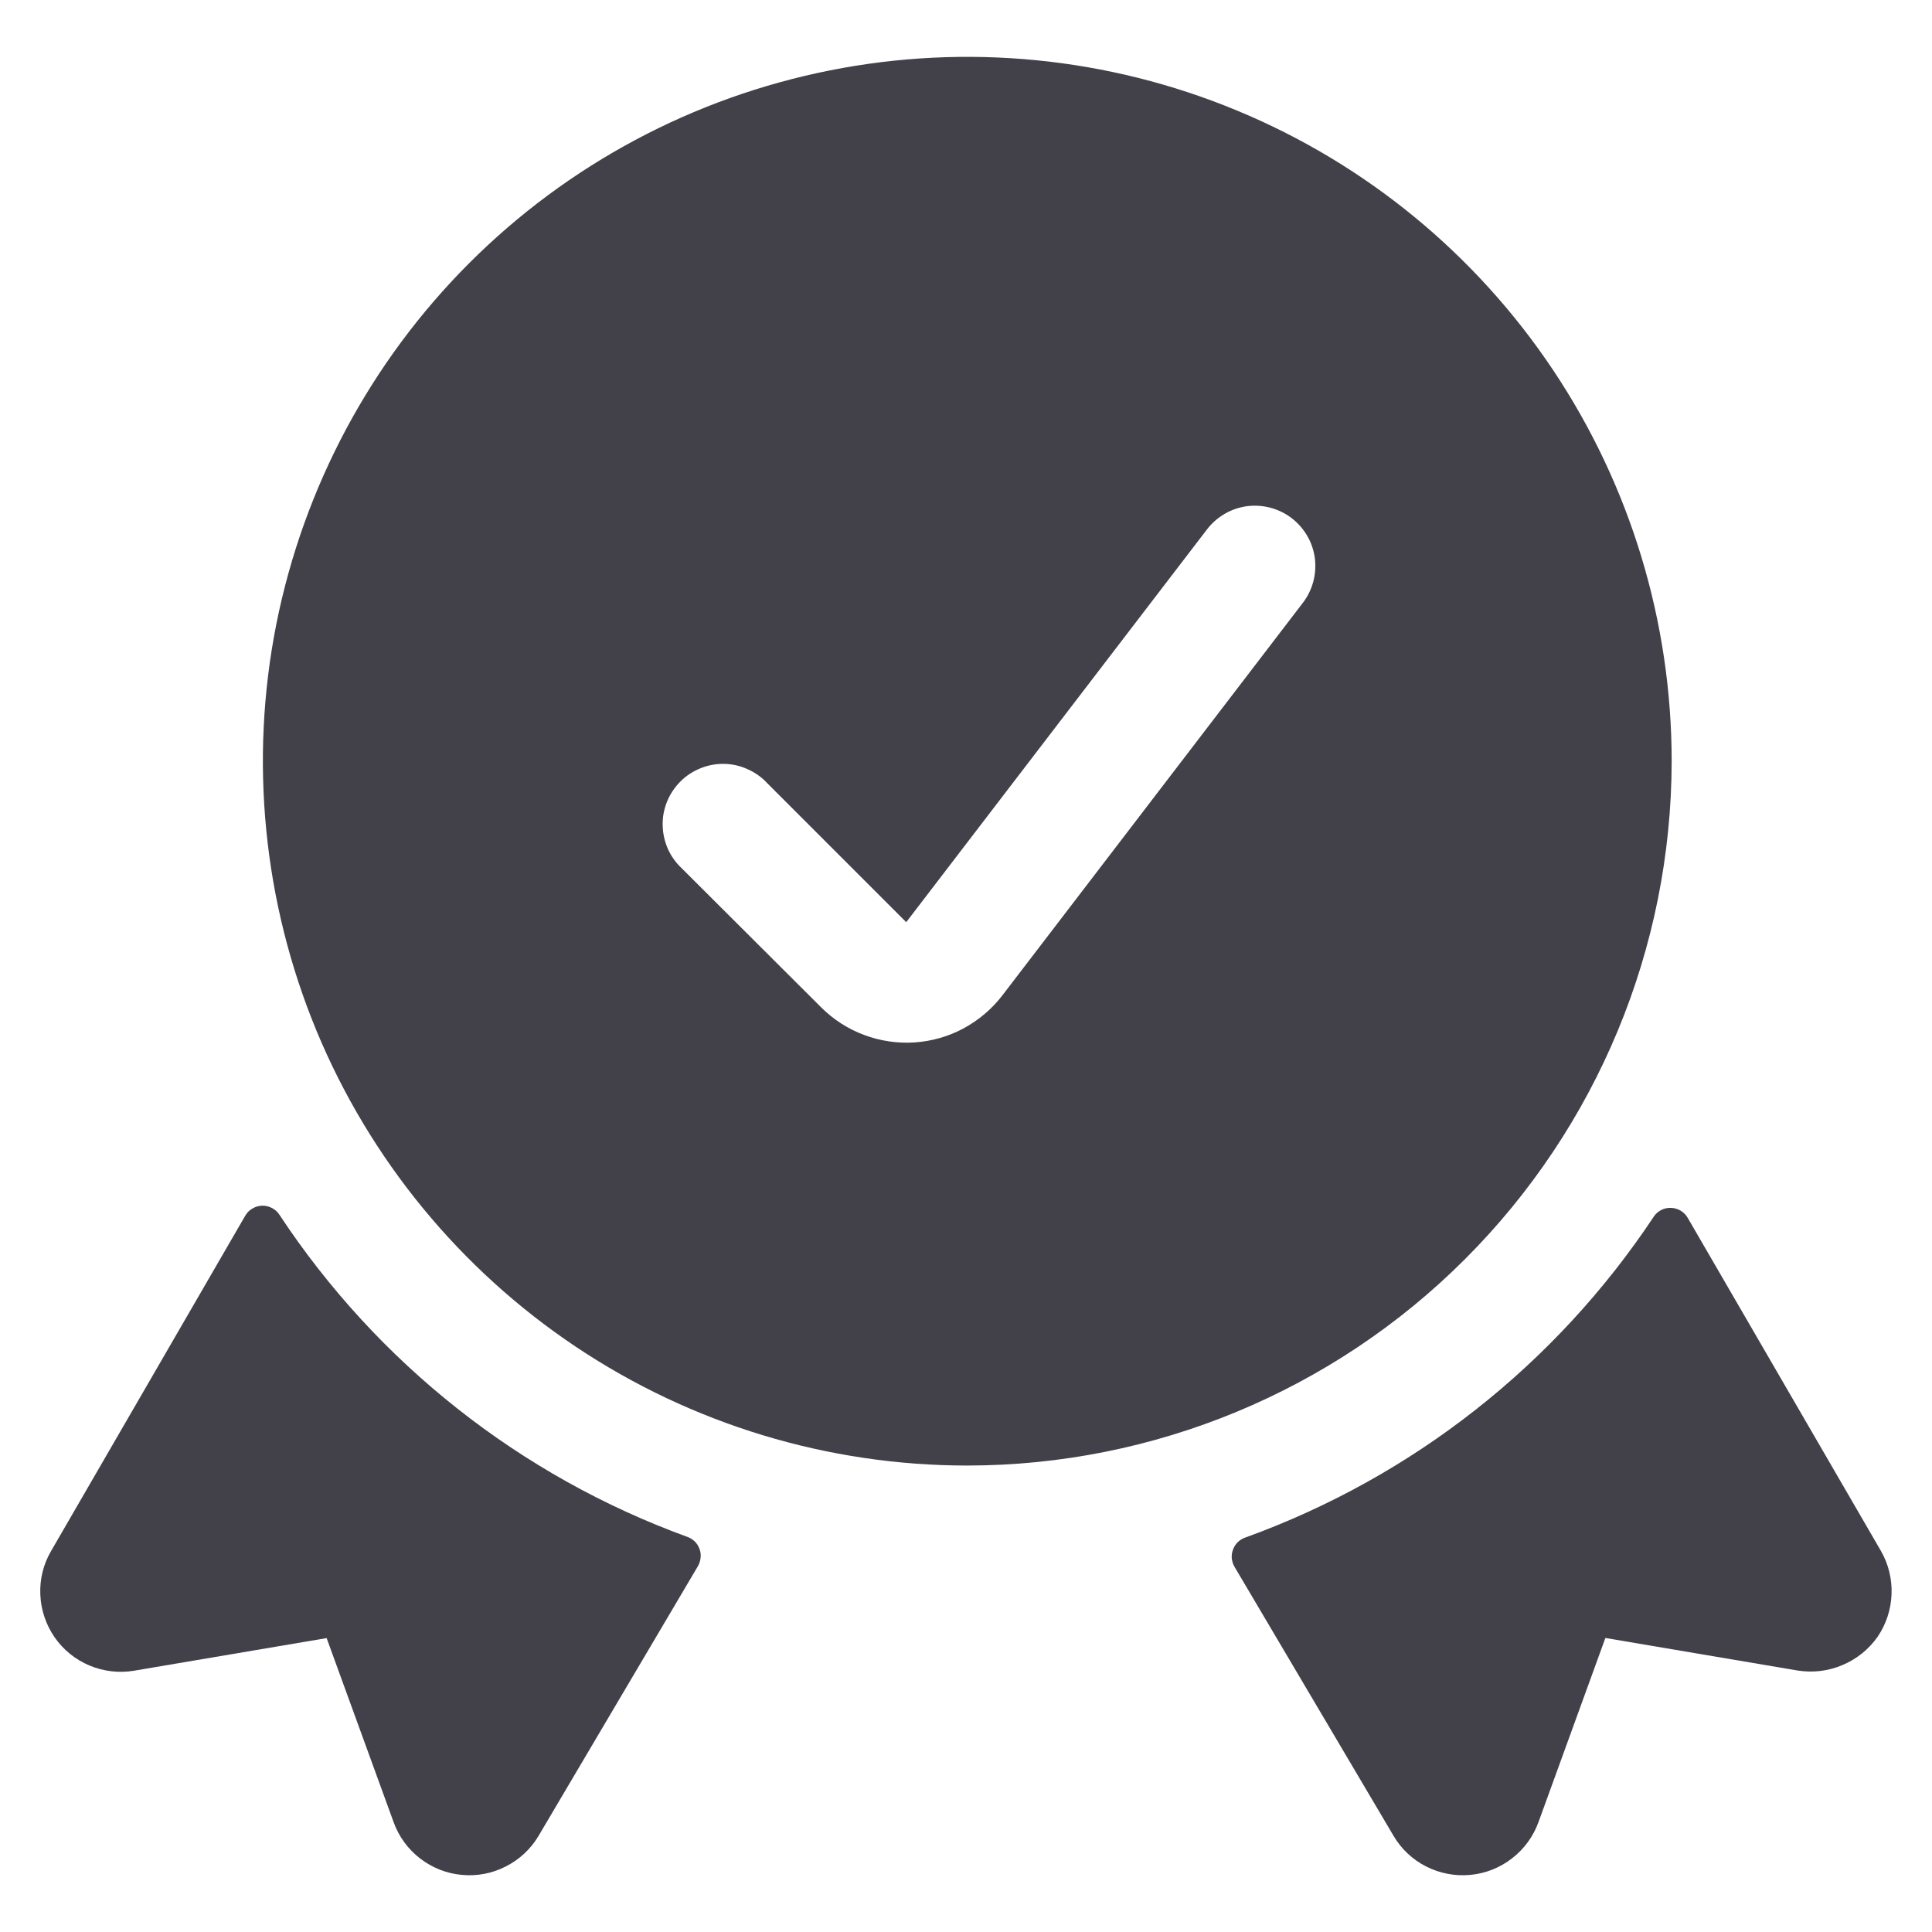 <svg width="16" height="16" viewBox="0 0 16 16" fill="none" xmlns="http://www.w3.org/2000/svg">
<g clip-path="url(#clip0_591_3969)">
<path d="M15.577 12.844L13.977 10.086C13.963 10.061 13.943 10.041 13.918 10.026C13.894 10.012 13.867 10.004 13.838 10.003C13.81 10.002 13.782 10.008 13.757 10.021C13.732 10.034 13.71 10.053 13.695 10.077C12.881 11.303 11.695 12.234 10.311 12.734C10.288 12.742 10.267 12.755 10.25 12.772C10.232 12.79 10.219 12.811 10.211 12.834C10.202 12.857 10.199 12.882 10.201 12.906C10.204 12.931 10.211 12.954 10.224 12.976L11.541 15.204C11.605 15.313 11.699 15.401 11.812 15.458C11.925 15.515 12.051 15.539 12.177 15.527C12.303 15.515 12.422 15.468 12.522 15.39C12.622 15.313 12.698 15.209 12.741 15.09L13.295 13.565L14.89 13.835C15.015 13.854 15.143 13.839 15.259 13.789C15.376 13.74 15.476 13.659 15.549 13.556C15.62 13.452 15.66 13.33 15.665 13.204C15.67 13.078 15.64 12.954 15.577 12.844Z" fill="#424049"/>
<path d="M2.314 10.06C2.299 10.036 2.277 10.017 2.252 10.004C2.227 9.991 2.198 9.984 2.17 9.985C2.142 9.986 2.114 9.994 2.09 10.009C2.065 10.023 2.045 10.044 2.031 10.068L0.423 12.845C0.359 12.954 0.328 13.08 0.334 13.206C0.339 13.332 0.38 13.455 0.452 13.559C0.524 13.663 0.624 13.744 0.741 13.793C0.858 13.842 0.986 13.857 1.111 13.836L2.705 13.566L3.26 15.091C3.303 15.21 3.379 15.314 3.479 15.391C3.579 15.468 3.699 15.516 3.825 15.527C3.95 15.539 4.077 15.515 4.189 15.457C4.302 15.4 4.396 15.312 4.46 15.204L5.78 12.97C5.792 12.948 5.8 12.925 5.802 12.9C5.805 12.876 5.802 12.851 5.793 12.828C5.785 12.805 5.772 12.784 5.755 12.767C5.737 12.75 5.716 12.736 5.693 12.728C4.31 12.225 3.125 11.289 2.314 10.06Z" fill="#424049"/>
<path d="M13.844 6.304C13.844 5.15 13.502 4.022 12.861 3.063C12.22 2.104 11.309 1.356 10.243 0.915C9.177 0.473 8.004 0.358 6.873 0.583C5.741 0.808 4.702 1.363 3.886 2.179C3.07 2.995 2.515 4.034 2.289 5.166C2.064 6.298 2.18 7.47 2.621 8.536C3.063 9.602 3.811 10.513 4.77 11.154C5.729 11.795 6.857 12.137 8.011 12.137C9.557 12.136 11.04 11.521 12.133 10.427C13.227 9.333 13.842 7.851 13.844 6.304ZM6.8 8.342L5.647 7.192C5.598 7.146 5.558 7.091 5.531 7.03C5.504 6.968 5.489 6.902 5.488 6.835C5.486 6.768 5.499 6.701 5.524 6.639C5.549 6.577 5.587 6.52 5.634 6.473C5.681 6.425 5.738 6.388 5.8 6.363C5.863 6.337 5.929 6.325 5.996 6.326C6.064 6.327 6.13 6.342 6.191 6.37C6.252 6.397 6.308 6.436 6.353 6.485L7.505 7.637L9.996 4.384C10.036 4.332 10.086 4.288 10.143 4.255C10.199 4.222 10.262 4.201 10.327 4.192C10.392 4.184 10.459 4.188 10.522 4.205C10.585 4.222 10.645 4.251 10.697 4.291C10.749 4.331 10.793 4.381 10.826 4.438C10.859 4.494 10.88 4.557 10.889 4.622C10.897 4.687 10.893 4.754 10.876 4.817C10.859 4.88 10.83 4.94 10.79 4.992L8.303 8.241C8.216 8.355 8.106 8.448 7.981 8.516C7.855 8.584 7.717 8.623 7.574 8.633C7.432 8.642 7.289 8.621 7.156 8.571C7.022 8.521 6.901 8.443 6.8 8.342Z" fill="#424049"/>
</g>
<defs>
<clipPath id="clip0_591_3969">
<rect width="16" height="16" fill="white"/>
</clipPath>
</defs>
</svg>
